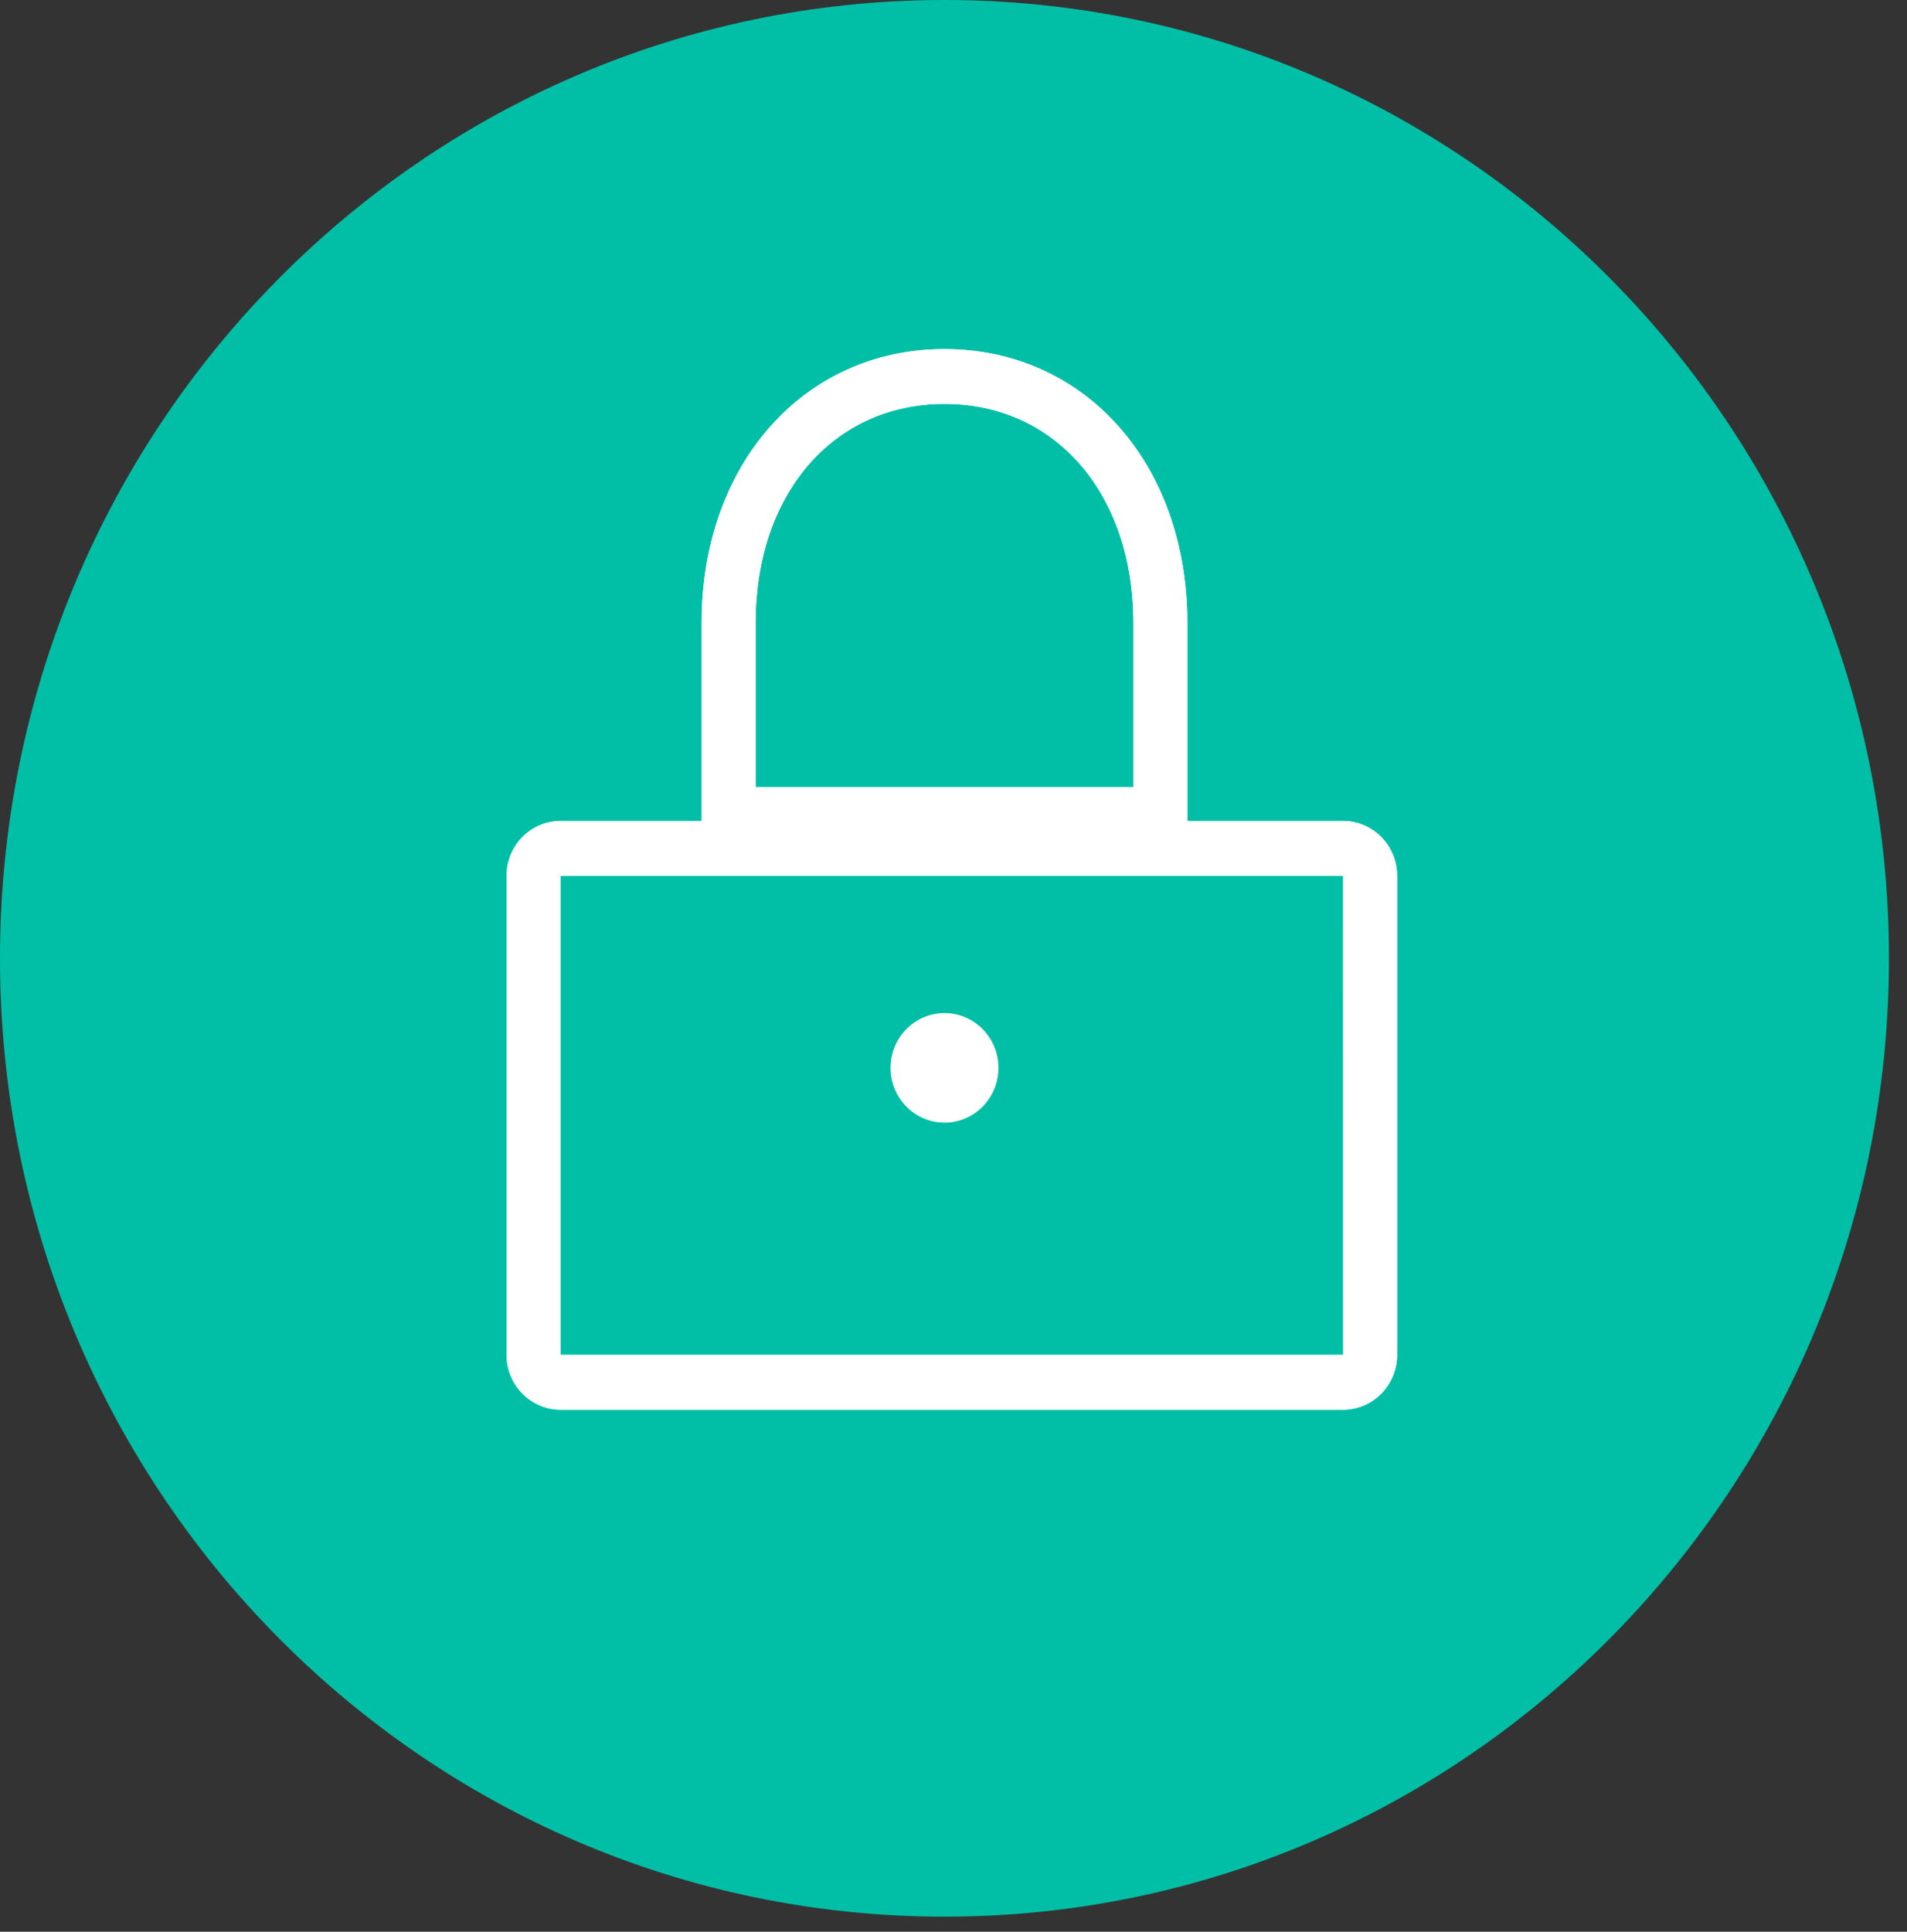 <svg width="79" height="80" viewBox="0 0 79 80" fill="none" xmlns="http://www.w3.org/2000/svg">
<rect x="0" y="0" width="79" height="80" fill="#333333" stroke="none"/>
<g clip-path="url(#clip0_16_119)">
<path d="M39.127 79.376C60.736 79.376 78.253 61.607 78.253 39.688C78.253 17.769 60.736 0 39.127 0C17.518 0 0 17.769 0 39.688C0 61.607 17.518 79.376 39.127 79.376Z" fill="#00BFA6"/>
<path d="M55.641 58.38H23.222C22.629 58.379 22.06 58.14 21.641 57.715C21.222 57.29 20.986 56.713 20.986 56.112V36.268C20.986 35.667 21.222 35.09 21.641 34.665C22.061 34.24 22.629 34.001 23.222 34H55.641C56.234 34.001 56.802 34.24 57.221 34.665C57.64 35.09 57.876 35.667 57.877 36.268V56.112C57.876 56.713 57.64 57.29 57.221 57.715C56.802 58.14 56.234 58.379 55.641 58.38ZM23.222 36.268V56.112H55.642L55.641 36.268L23.222 36.268Z" fill="white"/>
<path d="M55.641 58.38H23.222C22.629 58.379 22.06 58.14 21.641 57.715C21.222 57.29 20.986 56.713 20.986 56.112V36.268C20.986 35.667 21.222 35.09 21.641 34.665C22.061 34.24 22.629 34.001 23.222 34H55.641C56.234 34.001 56.802 34.24 57.221 34.665C57.64 35.09 57.876 35.667 57.877 36.268V56.112C57.876 56.713 57.64 57.29 57.221 57.715C56.802 58.14 56.234 58.379 55.641 58.38ZM23.222 36.268V56.112H55.642L55.641 36.268L23.222 36.268Z" fill="white"/>
<path d="M49.188 34.869H29.066V25.797C29.066 19.227 33.297 14.458 39.127 14.458C44.956 14.458 49.188 19.227 49.188 25.797L49.188 34.869ZM31.301 32.601H46.952V25.797C46.952 20.456 43.734 16.726 39.127 16.726C34.519 16.726 31.301 20.456 31.301 25.797L31.301 32.601Z" fill="white"/>
<path d="M49.188 34.869H29.066V25.797C29.066 19.227 33.297 14.458 39.127 14.458C44.956 14.458 49.188 19.227 49.188 25.797L49.188 34.869ZM31.301 32.601H46.952V25.797C46.952 20.456 43.734 16.726 39.127 16.726C34.519 16.726 31.301 20.456 31.301 25.797L31.301 32.601Z" fill="white"/>
<path d="M39.127 46.492C40.361 46.492 41.362 45.476 41.362 44.224C41.362 42.971 40.361 41.956 39.127 41.956C37.892 41.956 36.891 42.971 36.891 44.224C36.891 45.476 37.892 46.492 39.127 46.492Z" fill="white"/>
</g>
<defs>
<clipPath id="clip0_16_119">
<rect width="79" height="80" fill="white"/>
</clipPath>
</defs>
</svg>
